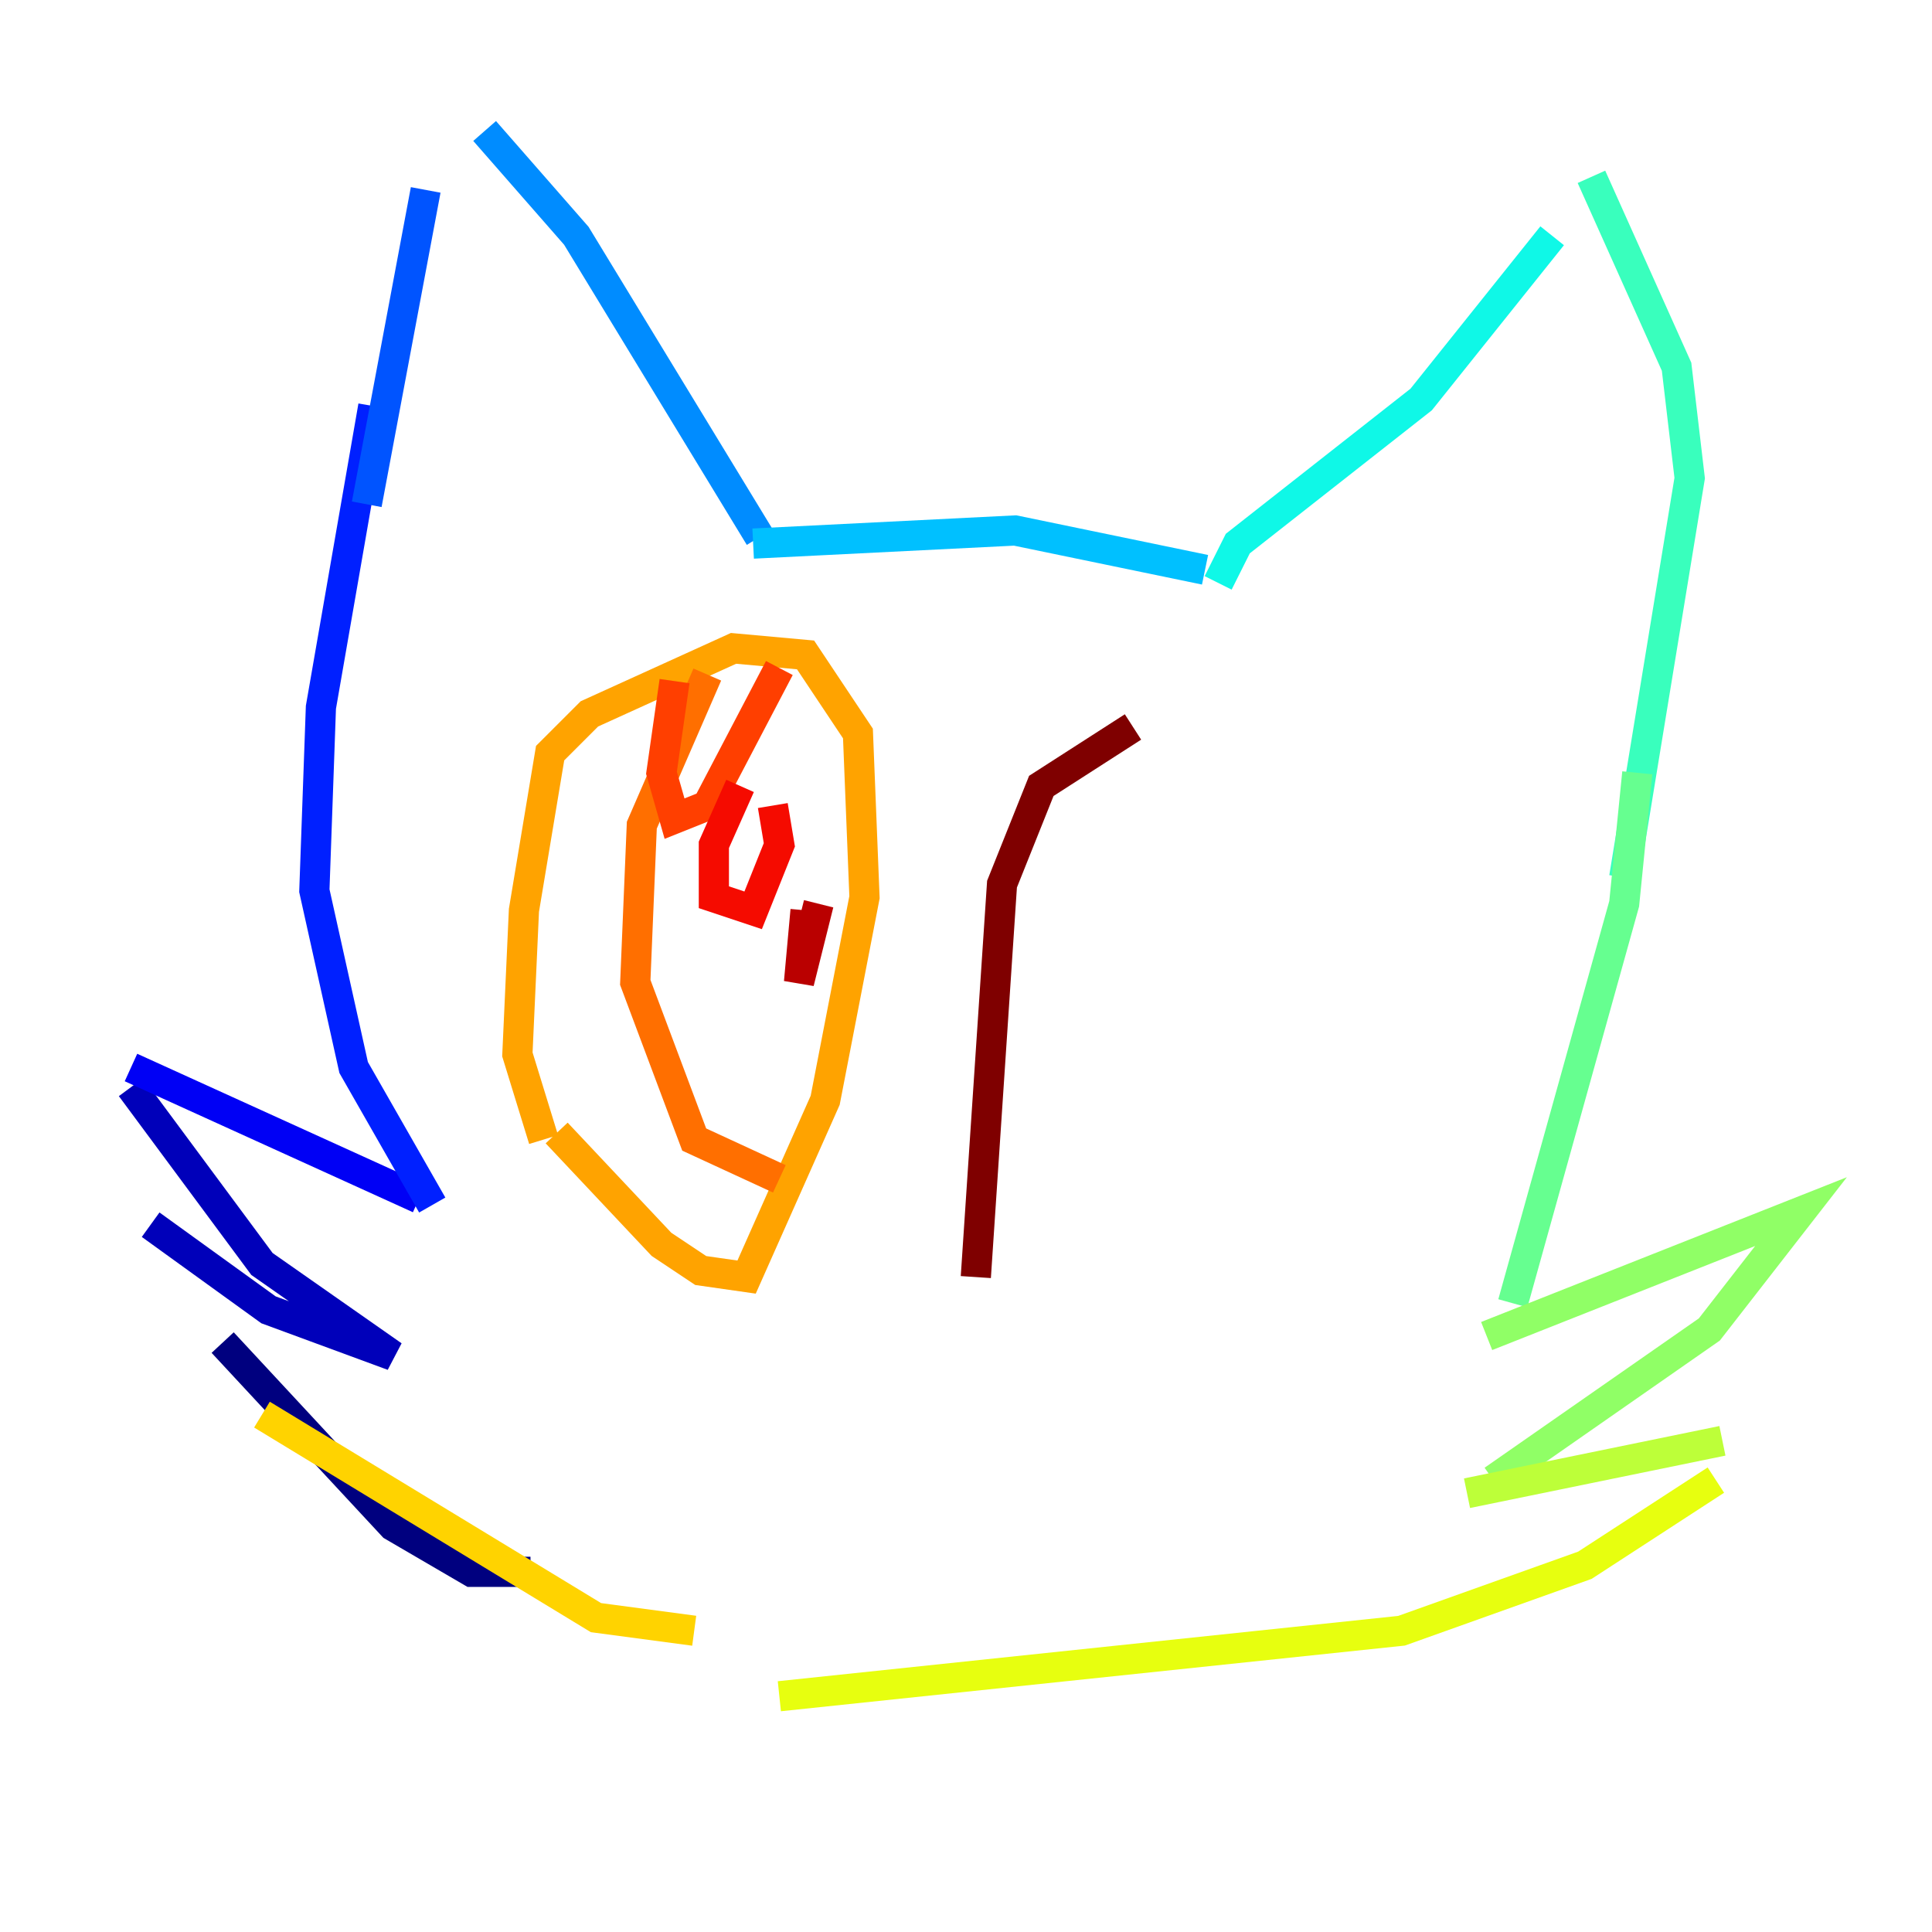 <?xml version="1.0" encoding="utf-8" ?>
<svg baseProfile="tiny" height="128" version="1.2" viewBox="0,0,128,128" width="128" xmlns="http://www.w3.org/2000/svg" xmlns:ev="http://www.w3.org/2001/xml-events" xmlns:xlink="http://www.w3.org/1999/xlink"><defs /><polyline fill="none" points="35.146,104.136 31.241,104.136 26.034,101.098 14.752,88.949" stroke="#00007f" stroke-width="2" /><polyline fill="none" points="9.98,81.139 17.79,86.78 26.034,89.817 17.356,83.742 8.678,72.027" stroke="#0000ba" stroke-width="2" /><polyline fill="none" points="8.678,70.725 27.77,79.403" stroke="#0000f5" stroke-width="2" /><polyline fill="none" points="28.637,79.837 23.43,70.725 20.827,59.01 21.261,46.861 24.732,26.902" stroke="#0020ff" stroke-width="2" /><polyline fill="none" points="24.298,33.41 28.203,12.583" stroke="#0054ff" stroke-width="2" /><polyline fill="none" points="32.108,8.678 38.183,15.62 50.332,35.58" stroke="#008cff" stroke-width="2" /><polyline fill="none" points="49.898,36.014 67.254,35.146 79.837,37.749" stroke="#00c0ff" stroke-width="2" /><polyline fill="none" points="80.705,38.617 82.007,36.014 94.156,26.468 102.834,15.62" stroke="#0ff8e7" stroke-width="2" /><polyline fill="none" points="105.437,11.715 111.078,24.298 111.946,31.675 107.607,58.142" stroke="#39ffbd" stroke-width="2" /><polyline fill="none" points="108.475,51.2 107.607,59.878 100.231,86.346" stroke="#66ff90" stroke-width="2" /><polyline fill="none" points="98.495,88.515 119.322,80.271 113.248,88.081 98.929,98.061" stroke="#90ff66" stroke-width="2" /><polyline fill="none" points="97.193,98.929 114.115,95.458" stroke="#bdff39" stroke-width="2" /><polyline fill="none" points="113.681,98.061 105.003,103.702 92.854,108.041 51.634,112.38" stroke="#e7ff0f" stroke-width="2" /><polyline fill="none" points="17.356,93.722 39.485,107.173 45.993,108.041" stroke="#ffd300" stroke-width="2" /><polyline fill="none" points="36.014,75.498 34.278,69.858 34.712,60.312 36.447,49.898 39.051,47.295 48.597,42.956 53.37,43.39 56.841,48.597 57.275,59.444 54.671,72.895 49.464,84.61 46.427,84.176 43.824,82.441 36.881,75.064" stroke="#ffa300" stroke-width="2" /><polyline fill="none" points="46.861,44.691 42.522,54.671 42.088,65.085 45.993,75.498 51.634,78.102" stroke="#ff6f00" stroke-width="2" /><polyline fill="none" points="44.691,45.125 43.824,51.2 44.691,54.237 46.861,53.37 51.634,44.258" stroke="#ff3f00" stroke-width="2" /><polyline fill="none" points="49.031,52.068 47.295,55.973 47.295,59.444 49.898,60.312 51.634,55.973 51.2,53.37" stroke="#f50b00" stroke-width="2" /><polyline fill="none" points="53.37,60.312 52.936,65.085 54.237,59.878" stroke="#ba0000" stroke-width="2" /><polyline fill="none" points="64.651,84.61 66.386,58.576 68.99,52.068 75.064,48.163" stroke="#7f0000" stroke-width="2" /></svg>